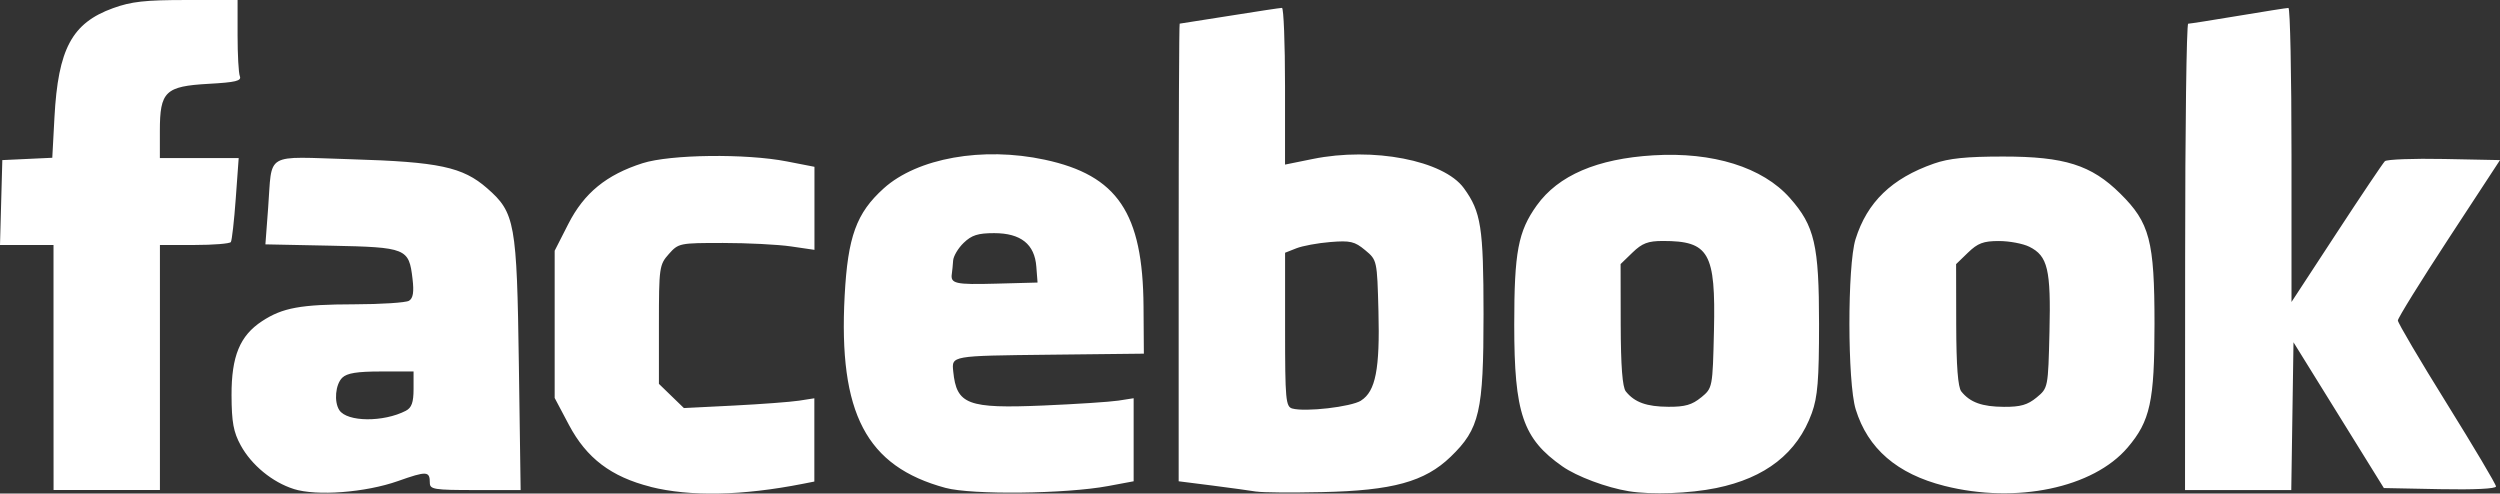 <?xml version="1.0" encoding="UTF-8" standalone="no"?>
<!-- Created with Inkscape (http://www.inkscape.org/) -->

<svg
   xmlns:dc="http://purl.org/dc/elements/1.1/"
   xmlns:cc="http://creativecommons.org/ns#"
   xmlns:rdf="http://www.w3.org/1999/02/22-rdf-syntax-ns#"
   xmlns:svg="http://www.w3.org/2000/svg"
   xmlns="http://www.w3.org/2000/svg"
   xmlns:sodipodi="http://sodipodi.sourceforge.net/DTD/sodipodi-0.dtd"
   xmlns:inkscape="http://www.inkscape.org/namespaces/inkscape"
   width="45.036mm"
   height="8.891mm"
   viewBox="0 0 45.036 8.891"
   version="1.1"
   id="svg8"
   inkscape:version="0.92.3 (2405546, 2018-03-11)"
   sodipodi:docname="facebook-logo.svg">
  <rect x="0" y="0" width="45.036" height="8.891" fill="#333333" stroke="none"/>
  <defs
     id="defs2" />
  <sodipodi:namedview
     id="base"
     pagecolor="#ffffff"
     bordercolor="#666666"
     borderopacity="1.0"
     inkscape:pageopacity="0.0"
     inkscape:pageshadow="2"
     inkscape:zoom="2.8"
     inkscape:cx="84.457574"
     inkscape:cy="14.369179"
     inkscape:document-units="mm"
     inkscape:current-layer="layer1"
     showgrid="false"
     fit-margin-top="0"
     fit-margin-left="0"
     fit-margin-right="0"
     fit-margin-bottom="0"
     inkscape:window-width="1366"
     inkscape:window-height="710"
     inkscape:window-x="0"
     inkscape:window-y="28"
     inkscape:window-maximized="1" />
  <g
     inkscape:label="Camada 1"
     inkscape:groupmode="layer"
     id="layer1"
     transform="translate(57.246,-155.206)">
    <path
       style="fill:#ffffff;stroke-width:0.072"
       d="m -51.954,164.015 c -0.386,-0.122 -0.761,-0.431 -0.955,-0.785 -0.132,-0.241 -0.164,-0.418 -0.166,-0.904 -0.002,-0.703 0.15,-1.072 0.549,-1.334 0.37,-0.243 0.695,-0.302 1.661,-0.304 0.486,-8.1e-4 0.931,-0.03 0.987,-0.064 0.074,-0.045 0.092,-0.156 0.063,-0.398 -0.064,-0.547 -0.11,-0.566 -1.466,-0.594 l -1.184,-0.024 0.049,-0.652 c 0.078,-1.026 -0.09,-0.928 1.503,-0.881 1.574,0.047 2.002,0.138 2.441,0.521 0.505,0.441 0.537,0.618 0.573,3.178 l 0.032,2.26 h -0.818 c -0.744,0 -0.818,-0.012 -0.818,-0.131 0,-0.212 -0.054,-0.215 -0.574,-0.031 -0.585,0.207 -1.466,0.274 -1.879,0.143 z m 2.02,-1.41 c 0.103,-0.053 0.138,-0.151 0.138,-0.389 v -0.318 h -0.584 c -0.433,0 -0.614,0.029 -0.7,0.112 -0.124,0.12 -0.152,0.434 -0.053,0.585 0.141,0.214 0.794,0.22 1.2,0.01 z m 4.408,1.37 c -0.71,-0.179 -1.153,-0.515 -1.47,-1.113 l -0.258,-0.487 v -1.326 -1.326 l 0.246,-0.483 c 0.284,-0.558 0.687,-0.886 1.338,-1.094 0.5,-0.159 1.86,-0.176 2.598,-0.032 l 0.498,0.097 v 0.748 0.748 l -0.424,-0.062 c -0.233,-0.034 -0.783,-0.062 -1.223,-0.062 -0.784,0 -0.802,0.003 -0.977,0.2 -0.171,0.192 -0.178,0.242 -0.178,1.269 v 1.069 l 0.225,0.218 0.225,0.218 0.899,-0.045 c 0.494,-0.025 1.023,-0.065 1.175,-0.088 l 0.276,-0.043 v 0.75 0.75 l -0.203,0.04 c -1.096,0.216 -2.038,0.234 -2.75,0.055 z m 5.313,0.02 c -1.428,-0.386 -1.93,-1.343 -1.817,-3.463 0.057,-1.064 0.211,-1.488 0.703,-1.932 0.606,-0.547 1.784,-0.757 2.902,-0.517 1.31,0.281 1.767,0.96 1.779,2.64 l 0.006,0.854 -1.714,0.019 c -1.763,0.02 -1.749,0.017 -1.72,0.301 0.06,0.598 0.256,0.672 1.625,0.614 0.59,-0.025 1.197,-0.065 1.349,-0.088 l 0.276,-0.043 v 0.748 0.748 l -0.461,0.086 c -0.761,0.142 -2.456,0.161 -2.928,0.033 z m 1.636,-3.984 c -0.03,-0.406 -0.279,-0.605 -0.76,-0.605 -0.292,0 -0.405,0.036 -0.549,0.175 -0.1,0.096 -0.185,0.24 -0.19,0.32 -0.005,0.08 -0.016,0.186 -0.023,0.235 -0.028,0.18 0.06,0.2 0.794,0.18 l 0.75,-0.02 z m 3.964,4.051 c -0.101,-0.017 -0.458,-0.066 -0.792,-0.109 l -0.608,-0.077 v -4.122 c 0,-2.267 0.008,-4.122 0.018,-4.122 0.01,-1.1e-4 0.416,-0.064 0.903,-0.142 0.486,-0.078 0.909,-0.142 0.94,-0.142 0.03,-1.1e-4 0.055,0.635 0.055,1.411 v 1.412 l 0.498,-0.101 c 1.085,-0.221 2.36,0.025 2.724,0.526 0.31,0.427 0.353,0.702 0.354,2.269 1.48e-4,1.759 -0.07,2.065 -0.592,2.569 -0.466,0.45 -1.046,0.61 -2.319,0.637 -0.547,0.012 -1.078,0.008 -1.179,-0.01 z m 1.886,-1.641 c 0.262,-0.166 0.34,-0.568 0.313,-1.608 -0.024,-0.919 -0.025,-0.922 -0.24,-1.101 -0.189,-0.157 -0.267,-0.175 -0.626,-0.146 -0.226,0.018 -0.502,0.069 -0.613,0.113 l -0.203,0.08 v 1.385 c 0,1.257 0.012,1.388 0.129,1.421 0.234,0.066 1.06,-0.029 1.241,-0.143 z m 4.822,1.634 c -0.401,-0.065 -0.935,-0.265 -1.196,-0.448 -0.712,-0.499 -0.867,-0.956 -0.867,-2.551 0,-1.312 0.07,-1.681 0.406,-2.15 0.388,-0.541 1.087,-0.841 2.1,-0.902 1.074,-0.065 1.969,0.215 2.459,0.768 0.447,0.504 0.526,0.847 0.526,2.271 0,1.005 -0.025,1.315 -0.13,1.604 -0.261,0.721 -0.832,1.169 -1.723,1.351 -0.478,0.098 -1.167,0.123 -1.575,0.057 z m 1.304,-1.689 c 0.206,-0.171 0.207,-0.173 0.231,-1.204 0.032,-1.405 -0.087,-1.615 -0.919,-1.615 -0.269,0 -0.374,0.04 -0.548,0.208 l -0.215,0.208 0.002,1.091 c 0.002,0.746 0.031,1.127 0.092,1.203 0.158,0.197 0.375,0.275 0.767,0.277 0.3,0.002 0.427,-0.035 0.59,-0.169 z m 4.383,1.593 c -0.853,-0.216 -1.381,-0.671 -1.599,-1.38 -0.149,-0.484 -0.151,-2.587 -0.003,-3.063 0.209,-0.669 0.652,-1.097 1.412,-1.363 0.272,-0.095 0.584,-0.127 1.247,-0.127 1.108,-2.6e-4 1.589,0.152 2.11,0.667 0.532,0.526 0.617,0.85 0.617,2.349 0,1.394 -0.077,1.749 -0.485,2.227 -0.62,0.727 -2.006,1.016 -3.299,0.69 z m 1.661,-1.593 c 0.206,-0.171 0.207,-0.175 0.231,-1.182 0.027,-1.126 -0.03,-1.367 -0.363,-1.533 -0.114,-0.057 -0.361,-0.103 -0.548,-0.103 -0.279,0 -0.38,0.038 -0.556,0.208 l -0.215,0.208 0.002,1.091 c 0.002,0.746 0.031,1.127 0.092,1.203 0.158,0.197 0.375,0.275 0.767,0.277 0.3,0.002 0.427,-0.035 0.59,-0.169 z M -56.282,161.827 v -2.207 h -0.482 -0.482 l 0.021,-0.765 0.021,-0.765 0.45,-0.021 0.45,-0.021 0.039,-0.727 c 0.066,-1.236 0.315,-1.7 1.055,-1.968 0.331,-0.12 0.578,-0.147 1.325,-0.147 h 0.919 v 0.635 c 0,0.349 0.018,0.681 0.041,0.738 0.033,0.084 -0.075,0.11 -0.565,0.137 -0.779,0.044 -0.876,0.137 -0.876,0.847 v 0.49 h 0.71 0.71 l -0.053,0.73 c -0.029,0.401 -0.069,0.754 -0.088,0.783 -0.019,0.029 -0.314,0.053 -0.656,0.053 h -0.622 v 2.207 2.207 h -0.958 -0.958 z m 38.4,-1.993 c 0,-2.31 0.025,-4.2 0.055,-4.201 0.03,-2.5e-4 0.437,-0.064 0.903,-0.142 0.466,-0.078 0.872,-0.142 0.903,-0.142 0.03,-2.5e-4 0.055,1.192 0.055,2.648 v 2.649 l 0.81,-1.238 c 0.445,-0.681 0.838,-1.265 0.872,-1.298 0.034,-0.033 0.515,-0.051 1.068,-0.04 l 1.006,0.02 -0.92,1.405 c -0.506,0.773 -0.92,1.441 -0.92,1.484 0,0.044 0.398,0.719 0.884,1.5 0.486,0.782 0.884,1.452 0.884,1.49 0,0.042 -0.397,0.061 -1.01,0.049 l -1.01,-0.02 -0.814,-1.313 -0.814,-1.313 -0.02,1.331 -0.02,1.331 h -0.957 -0.957 z"
       id="path845"
       inkscape:connector-curvature="0" />
  </g>
</svg>
